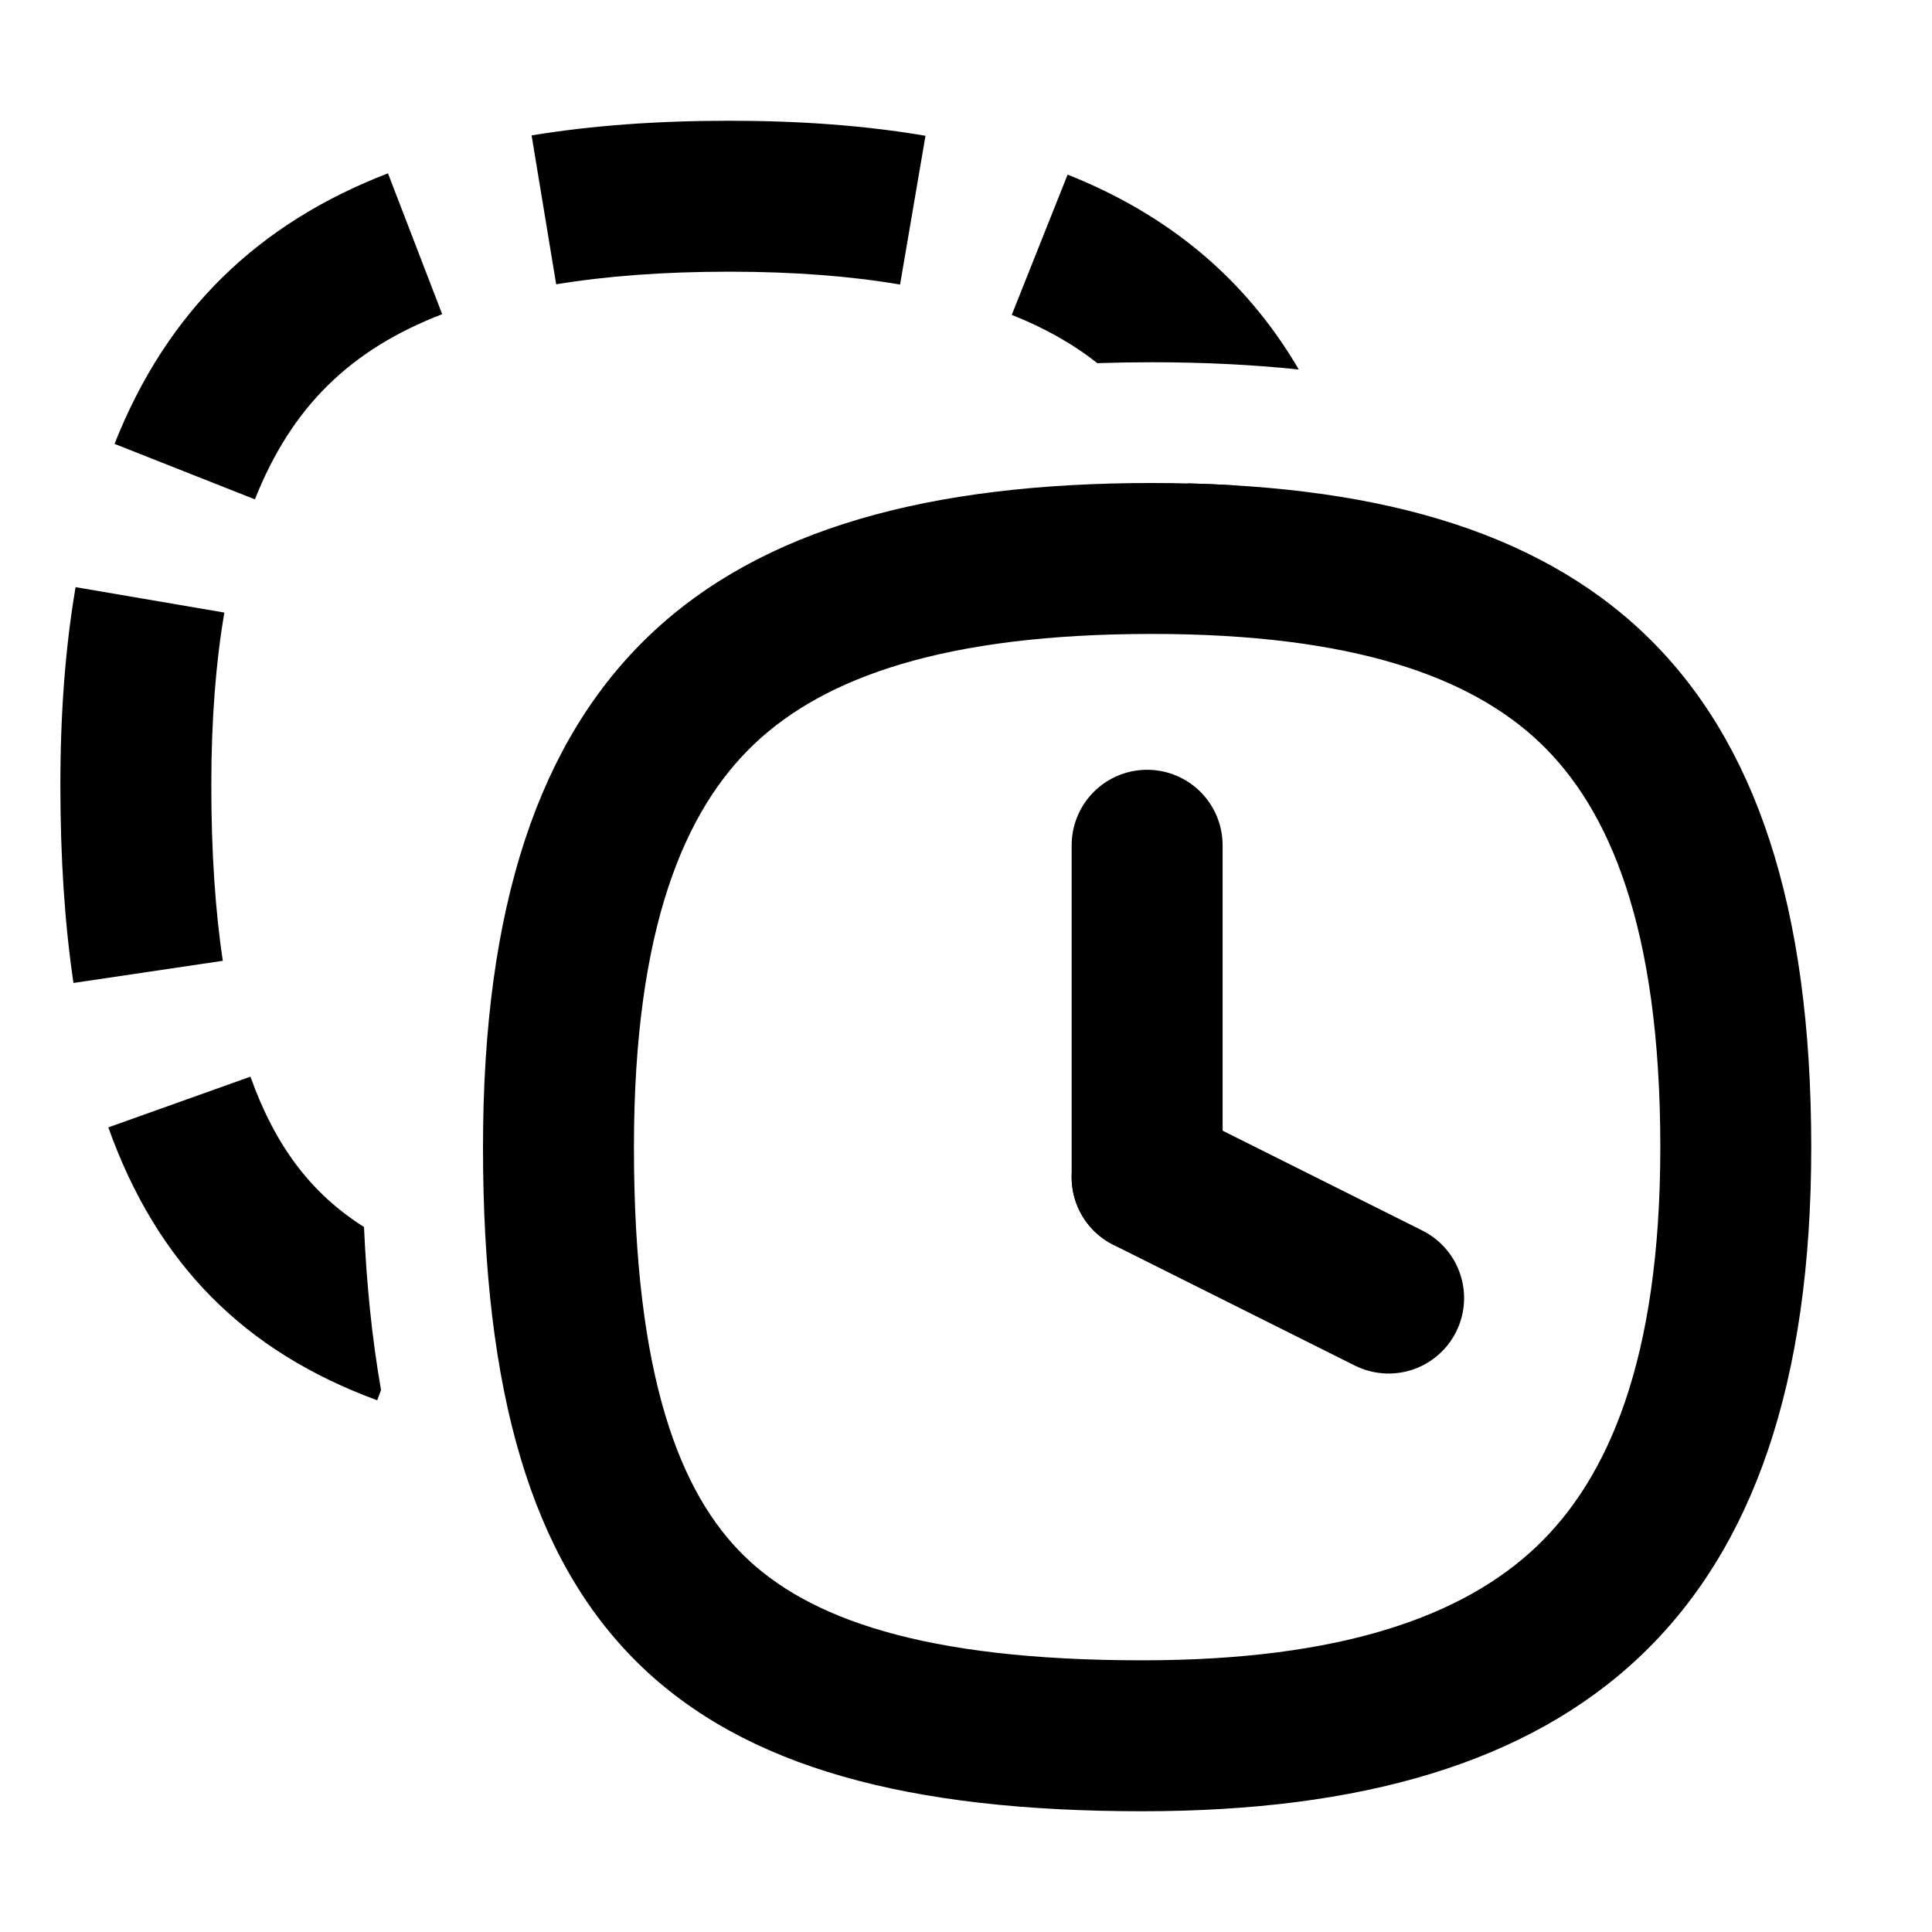 <svg width="32" height="32" viewBox="0 0 32 32" fill="none" xmlns="http://www.w3.org/2000/svg">
<mask id="mask0" mask-type="alpha" maskUnits="userSpaceOnUse" x="0" y="0" width="32" height="32">
<rect width="32" height="32" fill="#C4C4C4"/>
</mask>
<g mask="url(#mask0)">
<path fill-rule="evenodd" clip-rule="evenodd" d="M25.448 25.617C26.631 24.493 27.5 22.53 27.5 19C27.5 15.348 26.65 13.401 25.519 12.314C24.367 11.209 22.412 10.5 19.08 10.5C15.656 10.5 13.66 11.214 12.492 12.324C11.35 13.408 10.5 15.348 10.5 19C10.5 22.831 11.274 24.738 12.32 25.765C13.376 26.801 15.274 27.5 18.92 27.5C22.222 27.5 24.24 26.765 25.448 25.617ZM18.92 30C26.146 30 30 26.812 30 19C30 11.029 26.306 8 19.08 8C11.693 8 8 11.029 8 19C8 27.13 11.212 30 18.92 30Z" fill="black"/>
<path fill-rule="evenodd" clip-rule="evenodd" d="M6.311 23.022L6.248 23.193C4.056 22.389 2.604 20.943 1.794 18.673L4.148 17.833C4.559 18.983 5.154 19.77 6.029 20.323C6.071 21.271 6.162 22.172 6.311 23.022ZM21.512 6.12C20.627 4.609 19.349 3.555 17.683 2.892L16.758 5.215C17.294 5.428 17.765 5.691 18.175 6.015C18.473 6.005 18.775 6 19.08 6C19.916 6 20.728 6.038 21.512 6.12ZM20.458 8.04L19.792 8.298C19.754 8.199 19.713 8.102 19.672 8.007C19.939 8.013 20.201 8.024 20.458 8.04ZM3.69 15.914L1.217 16.281C1.071 15.298 1 14.207 1 13C1 11.798 1.084 10.709 1.252 9.725L3.716 10.146C3.576 10.966 3.5 11.912 3.5 13C3.5 14.113 3.565 15.078 3.69 15.914ZM4.222 8.271L1.897 7.352C2.77 5.146 4.279 3.698 6.426 2.871L7.324 5.204C5.814 5.785 4.832 6.73 4.222 8.271ZM12.08 2C10.893 2 9.802 2.078 8.805 2.243L9.212 4.709C10.048 4.571 11 4.5 12.08 4.5C13.146 4.5 14.085 4.573 14.908 4.713L15.329 2.249C14.34 2.08 13.257 2 12.08 2Z" fill="black"/>
</g>
<path d="M19 14L19 19.5" stroke="black" stroke-width="2.5" stroke-linecap="round"/>
<path d="M19 19.5L23 21.5" stroke="black" stroke-width="2.5" stroke-linecap="round"/>
</svg>
